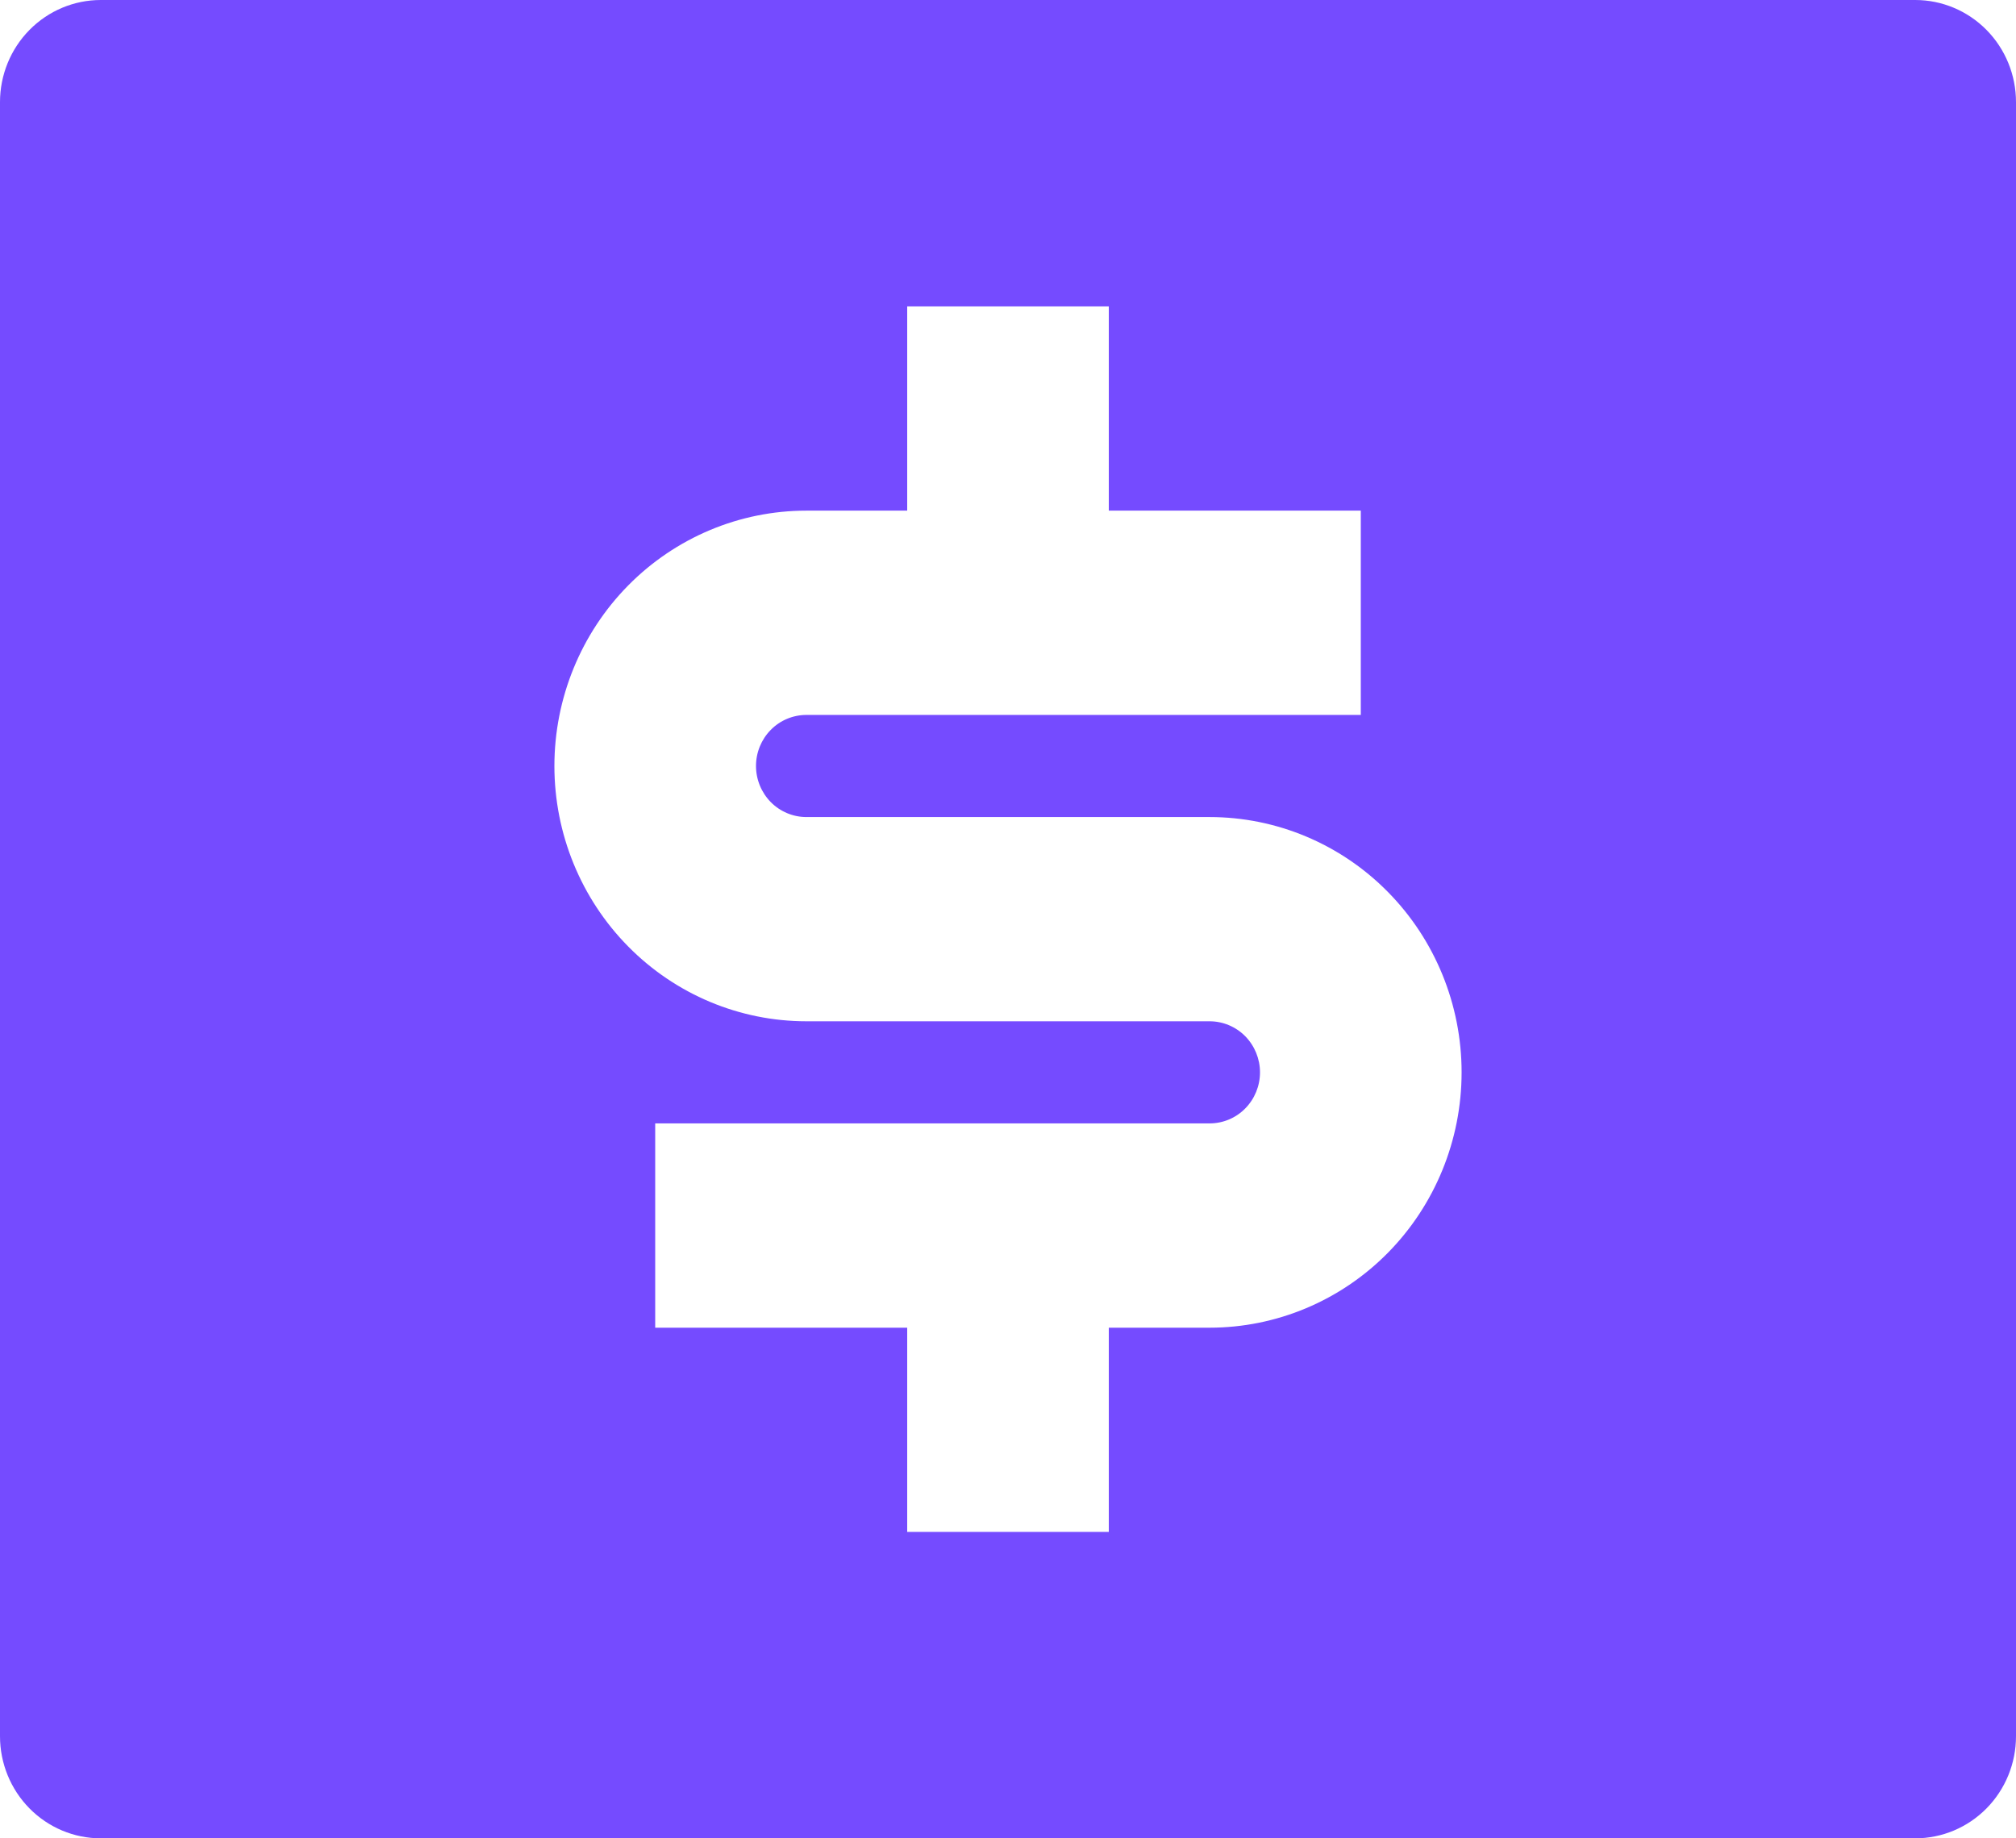 <svg width="34" height="31" viewBox="0 0 34 31" fill="none" xmlns="http://www.w3.org/2000/svg">
<path d="M1.7 0H32.3C32.751 0 33.183 0.181 33.502 0.504C33.821 0.827 34 1.265 34 1.722V29.278C34 29.735 33.821 30.173 33.502 30.496C33.183 30.819 32.751 31 32.3 31H1.7C1.249 31 0.817 30.819 0.498 30.496C0.179 30.173 0 29.735 0 29.278V1.722C0 1.265 0.179 0.827 0.498 0.504C0.817 0.181 1.249 0 1.7 0ZM11.05 18.944V22.389H15.3V25.833H18.7V22.389H20.4C21.527 22.389 22.608 21.935 23.405 21.128C24.202 20.32 24.65 19.225 24.65 18.083C24.65 16.941 24.202 15.846 23.405 15.039C22.608 14.231 21.527 13.778 20.4 13.778H13.6C13.375 13.778 13.158 13.687 12.999 13.526C12.84 13.364 12.75 13.145 12.75 12.917C12.75 12.688 12.84 12.469 12.999 12.308C13.158 12.146 13.375 12.056 13.6 12.056H22.95V8.611H18.7V5.167H15.3V8.611H13.6C12.473 8.611 11.392 9.065 10.595 9.872C9.798 10.68 9.35 11.775 9.35 12.917C9.35 14.059 9.798 15.154 10.595 15.961C11.392 16.769 12.473 17.222 13.6 17.222H20.4C20.625 17.222 20.842 17.313 21.001 17.474C21.16 17.636 21.25 17.855 21.25 18.083C21.25 18.312 21.16 18.531 21.001 18.692C20.842 18.854 20.625 18.944 20.4 18.944H11.05Z" fill="#754BFF"/>
</svg>
